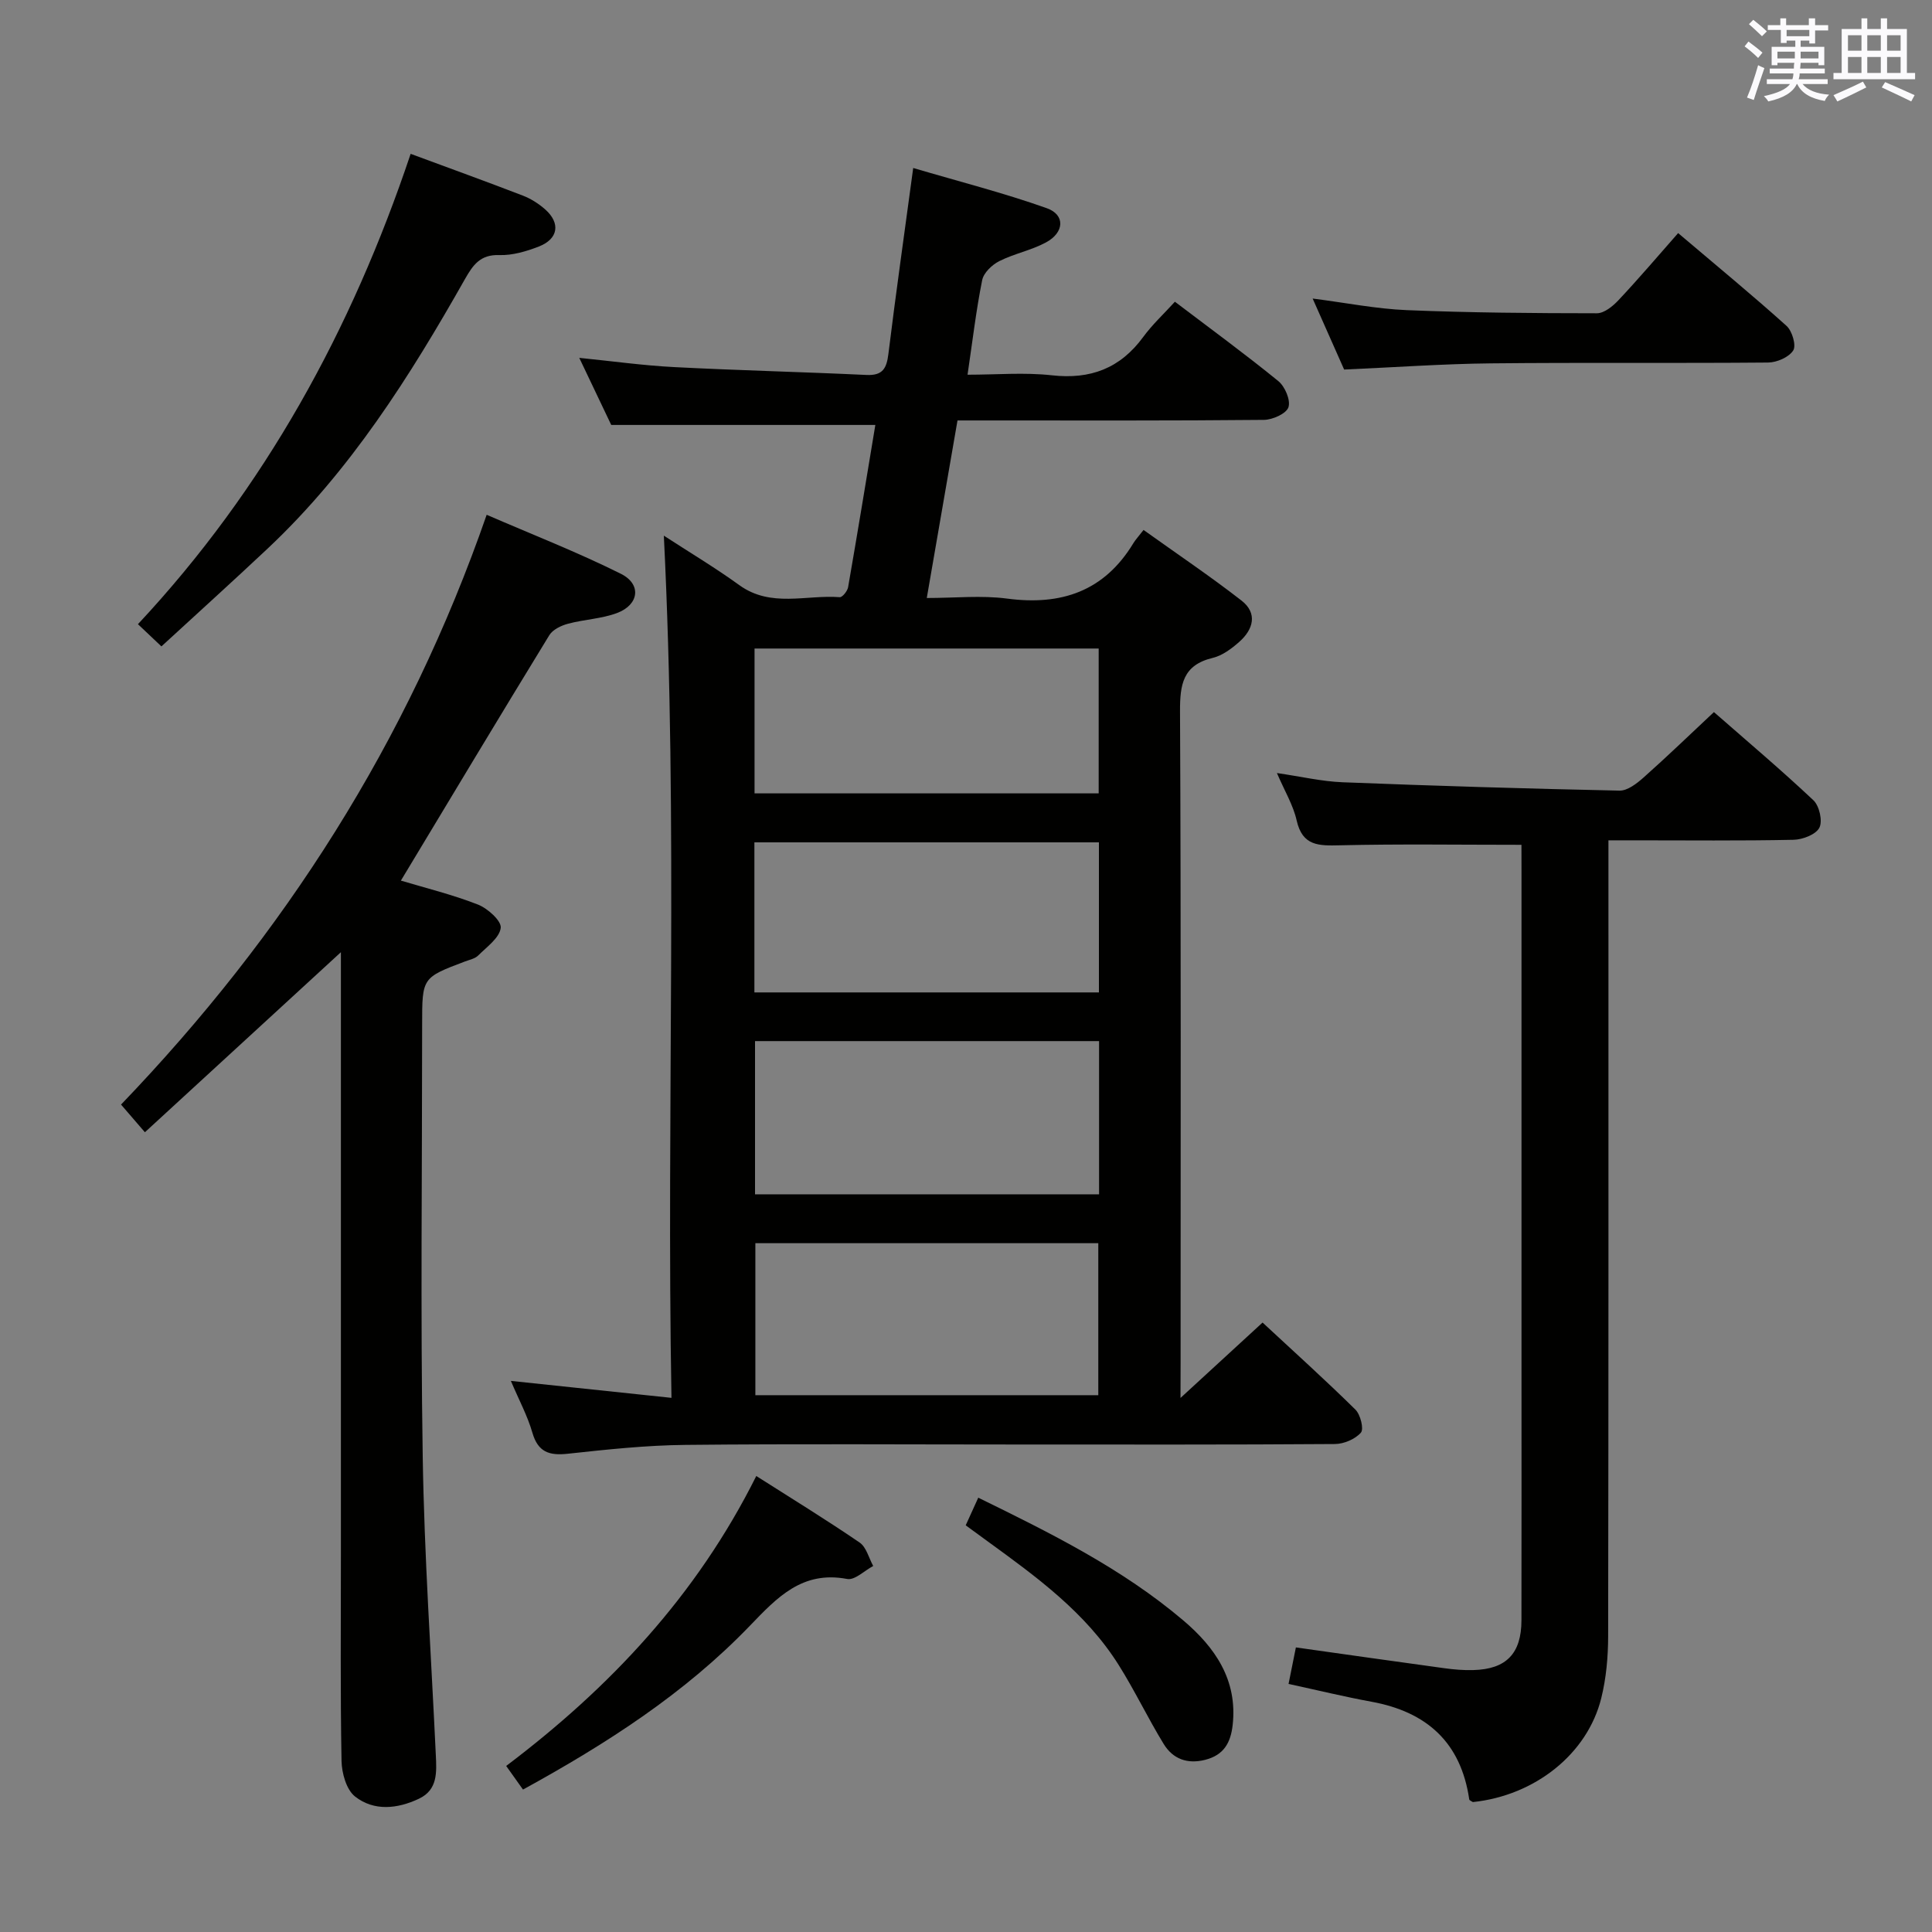 <svg enable-background="new 0 0 400 400" viewBox="0 0 400 400" xmlns="http://www.w3.org/2000/svg"><rect x="0" y="0" width="400" height="400" fill="#808080" stroke="none"/><g fill="#010100"><path d="m244.41 289.43c6.22-5.72 11.42-10.5 16.99-15.61 6.48 6.02 12.99 11.88 19.22 18.02 1.05 1.03 1.79 4.03 1.14 4.77-1.18 1.35-3.52 2.35-5.38 2.36-21.83.16-43.66.1-65.48.1-22.99 0-45.99-.16-68.98.08-8.12.08-16.25.95-24.34 1.83-3.86.42-6.19-.31-7.36-4.37-1-3.47-2.76-6.72-4.45-10.71 11.15 1.18 21.74 2.29 33.25 3.51-1.07-59.83 1.4-118.87-1.58-178.51 5.25 3.42 10.6 6.61 15.62 10.24 6.55 4.74 13.84 1.96 20.8 2.5.54.04 1.59-1.26 1.73-2.06 1.96-11.27 3.81-22.57 5.64-33.6-18.09 0-35.8 0-54.68 0-1.76-3.69-4.08-8.56-6.62-13.89 6.87.69 13.21 1.58 19.59 1.91 13.28.69 26.58 1 39.87 1.63 3.36.16 4.17-1.36 4.54-4.33 1.52-12.35 3.27-24.66 5.14-38.52 9.55 2.82 18.75 5.16 27.67 8.33 3.84 1.37 3.63 5.03-.18 7.08-3.04 1.64-6.59 2.32-9.68 3.88-1.5.76-3.23 2.41-3.53 3.93-1.24 6.15-1.97 12.4-3.03 19.58 6 0 11.78-.51 17.44.12 8.02.9 14.18-1.44 18.95-7.96 1.86-2.54 4.21-4.71 6.54-7.27 7.5 5.69 14.6 10.88 21.41 16.43 1.38 1.12 2.58 3.95 2.1 5.41-.44 1.33-3.28 2.6-5.07 2.62-19.16.19-38.32.12-57.49.12-1.81 0-3.63 0-5.96 0-2.09 12.09-4.15 23.95-6.36 36.76 5.84 0 11.31-.58 16.61.12 11.24 1.49 20.13-1.51 26.17-11.48.43-.71 1.01-1.32 2.1-2.73 6.97 4.99 13.8 9.58 20.28 14.62 3.38 2.63 2.45 5.97-.45 8.54-1.59 1.41-3.51 2.85-5.51 3.33-6.21 1.49-6.79 5.52-6.77 11.11.22 44.99.12 89.98.12 134.97-.02 1.95-.02 3.89-.02 7.14zm-16.86-73.88c-24.18 0-47.72 0-71.23 0v31.72h71.23c0-10.71 0-21.09 0-31.72zm-71.36-10.08h71.33c0-10.59 0-20.81 0-31.07-23.99 0-47.66 0-71.33 0zm71.2 83.39c0-10.86 0-21.21 0-31.47-23.97 0-47.51 0-71 0v31.47zm-71.17-124.6h71.25c0-10.21 0-20.07 0-29.99-23.92 0-47.48 0-71.25 0z"/><path d="m83 182.32c4.97 1.49 10.59 2.87 15.93 4.95 2.03.79 4.92 3.39 4.74 4.84-.25 2.07-2.88 3.93-4.66 5.71-.66.66-1.77.88-2.71 1.23-8.89 3.36-8.9 3.35-8.9 13.01 0 29.83-.35 59.67.12 89.49.32 20.6 1.75 41.19 2.71 61.78.17 3.57.43 7.23-3.5 9.08-4.44 2.1-9.3 2.62-13.22-.46-1.8-1.41-2.75-4.84-2.8-7.38-.26-14.16-.13-28.33-.13-42.49 0-39.66 0-79.33 0-118.99 0-1.8 0-3.6 0-5.95-13.74 12.63-26.98 24.79-40.58 37.28-1.96-2.27-3.31-3.84-4.94-5.73 33.74-35.14 59.39-75.12 75.7-122.11 9.46 4.1 18.83 7.75 27.79 12.22 4.33 2.16 3.76 6.41-.8 8.12-3.21 1.2-6.81 1.32-10.16 2.22-1.42.38-3.15 1.21-3.86 2.37-10.32 16.86-20.49 33.81-30.73 50.81z"/><path d="m315 174.91c-13 0-25.29-.19-37.56.1-4.35.1-7.77.21-8.98-5.14-.71-3.17-2.49-6.1-4.09-9.82 4.97.72 9.28 1.74 13.62 1.91 19.1.75 38.21 1.33 57.32 1.73 1.65.03 3.57-1.47 4.97-2.71 4.84-4.3 9.5-8.8 14.57-13.55 7.01 6.14 13.98 12.02 20.6 18.26 1.23 1.16 1.94 4.3 1.23 5.68-.72 1.41-3.46 2.46-5.34 2.5-10.99.23-21.99.11-32.99.11-1.62 0-3.24 0-5.34 0v6.34c0 52.82.03 105.63-.06 158.45-.01 4.29-.4 8.69-1.43 12.83-2.88 11.57-13.76 20.16-26.58 21.5-.26-.18-.72-.34-.75-.56-1.72-11.77-8.77-18.11-20.21-20.21-5.67-1.04-11.28-2.41-17.2-3.69.55-2.73 1.03-5.12 1.52-7.56 10.44 1.47 20.6 2.92 30.77 4.31 1.97.27 3.98.44 5.97.38 6.82-.18 9.95-3.42 9.96-10.31.03-17.16.01-34.32.01-51.48 0-34.66 0-69.31 0-103.97-.01-1.78-.01-3.59-.01-5.1z"/><path d="m33.42 133.83c-1.91-1.81-3.21-3.04-4.86-4.6 26.26-28.11 44.24-60.94 56.46-97.38 8.05 2.98 15.66 5.73 23.21 8.64 1.67.64 3.29 1.67 4.64 2.86 3.22 2.85 2.73 6.12-1.31 7.69-2.59 1.01-5.48 1.86-8.19 1.77-3.94-.14-5.45 2.06-7.1 4.96-11.42 20.18-23.75 39.71-40.81 55.76-7.14 6.72-14.42 13.29-22.04 20.3z"/><path d="m347.44 48.26c8.38 7.11 15.56 13.01 22.45 19.22 1.16 1.05 2.04 4.04 1.38 5.07-.89 1.41-3.38 2.49-5.2 2.51-19.13.17-38.26-.03-57.38.17-9.94.1-19.87.82-30.4 1.28-1.94-4.38-4.07-9.18-6.52-14.7 6.9.88 13.17 2.14 19.48 2.4 13.11.54 26.24.64 39.37.65 1.5 0 3.29-1.45 4.45-2.69 4.21-4.48 8.2-9.17 12.37-13.91z"/><path d="m108.28 370.51c-1.18-1.67-2.21-3.11-3.48-4.89 21.47-16.21 39.43-35.29 51.78-60.03 7.27 4.63 14.45 9.03 21.4 13.78 1.39.95 1.9 3.2 2.81 4.85-1.81.96-3.82 2.99-5.39 2.69-9.3-1.77-14.5 3.82-20.16 9.7-13.48 14.01-29.66 24.41-46.96 33.9z"/><path d="m199.94 315.8c.87-1.92 1.67-3.68 2.6-5.72 15.06 7.37 29.82 14.69 42.47 25.43 6.53 5.54 11.25 12.3 10.2 21.64-.41 3.66-1.83 6.22-5.68 7.2-3.73.95-6.7-.19-8.59-3.26-3.29-5.37-6.01-11.1-9.36-16.42-6.81-10.81-16.95-18.18-27.07-25.53-1.47-1.08-2.93-2.15-4.57-3.34z"/></g><path d="m361.2 9.6.8-1c.9.7 1.9 1.4 2.9 2.3l-.9 1.1c-1-1-2-1.8-2.8-2.4zm.5 10.6c.9-2.1 1.6-4.3 2.3-6.7.4.2.8.4 1.3.6-.7 2.1-1.5 4.3-2.2 6.6zm.4-15.2.9-.9c1 .8 2 1.6 2.8 2.4l-1 1c-.9-.9-1.8-1.7-2.7-2.5zm12.5-1.2h1.2v1.4h2.7v1.1h-2.7v2.7h-1.2v-.6h-1.8v1.3h4.9v3.8h-1.2v-.5h-3.7c0 .4-.1.9-.1 1.2h5.1v1h-5.2c0 .5-.1.9-.2 1.2h6v1h-5.2c1.1 1.3 2.9 2 5.5 2.2-.4.4-.7.8-.9 1.3-2.9-.5-4.8-1.6-5.7-3.5h-.1c-.8 1.7-2.7 2.9-5.9 3.6-.2-.4-.6-.8-.9-1.1 2.8-.6 4.6-1.4 5.4-2.5h-4.8v-1h5.3c.1-.3.2-.7.2-1.2h-4.9v-1h5c0-.4 0-.8.1-1.2h-3.5v.5h-1.2v-3.8h4.9v-1.3h-1.8v.5h-1.2v-2.7h-2.7v-1h2.6v-1.4h1.2v1.4h4.7v-1.4zm-6.6 8.3h3.6c0-.4 0-.9 0-1.4h-3.6zm1.9-4.6h4.7v-1.3h-4.7zm6.6 3.2h-3.7v1.4h3.7z" fill="#fbfafc"/><path d="m385.3 3.8h1.3v2.2h2.8v-2.2h1.3v2.2h4.1v9.1h1.7v1.3h-16.9v-1.3h1.7v-9.1h4.1v-2.2zm.4 13.1.7 1.2c-1.8.9-3.8 1.9-6 2.9-.2-.4-.5-.8-.8-1.3 2.3-1 4.3-1.9 6.1-2.8zm-3.1-6.4h2.8v-3.2h-2.8zm0 4.6h2.8v-3.3h-2.8zm4-4.6h2.8v-3.2h-2.8zm0 4.6h2.8v-3.3h-2.8zm3.7 1.9c2.1.9 4.1 1.8 6.1 2.7l-.7 1.3c-2.2-1.1-4.2-2-6.1-2.9zm3.2-9.7h-2.8v3.2h2.8zm-2.8 7.8h2.8v-3.3h-2.8z" fill="#fbfafc"/></svg>